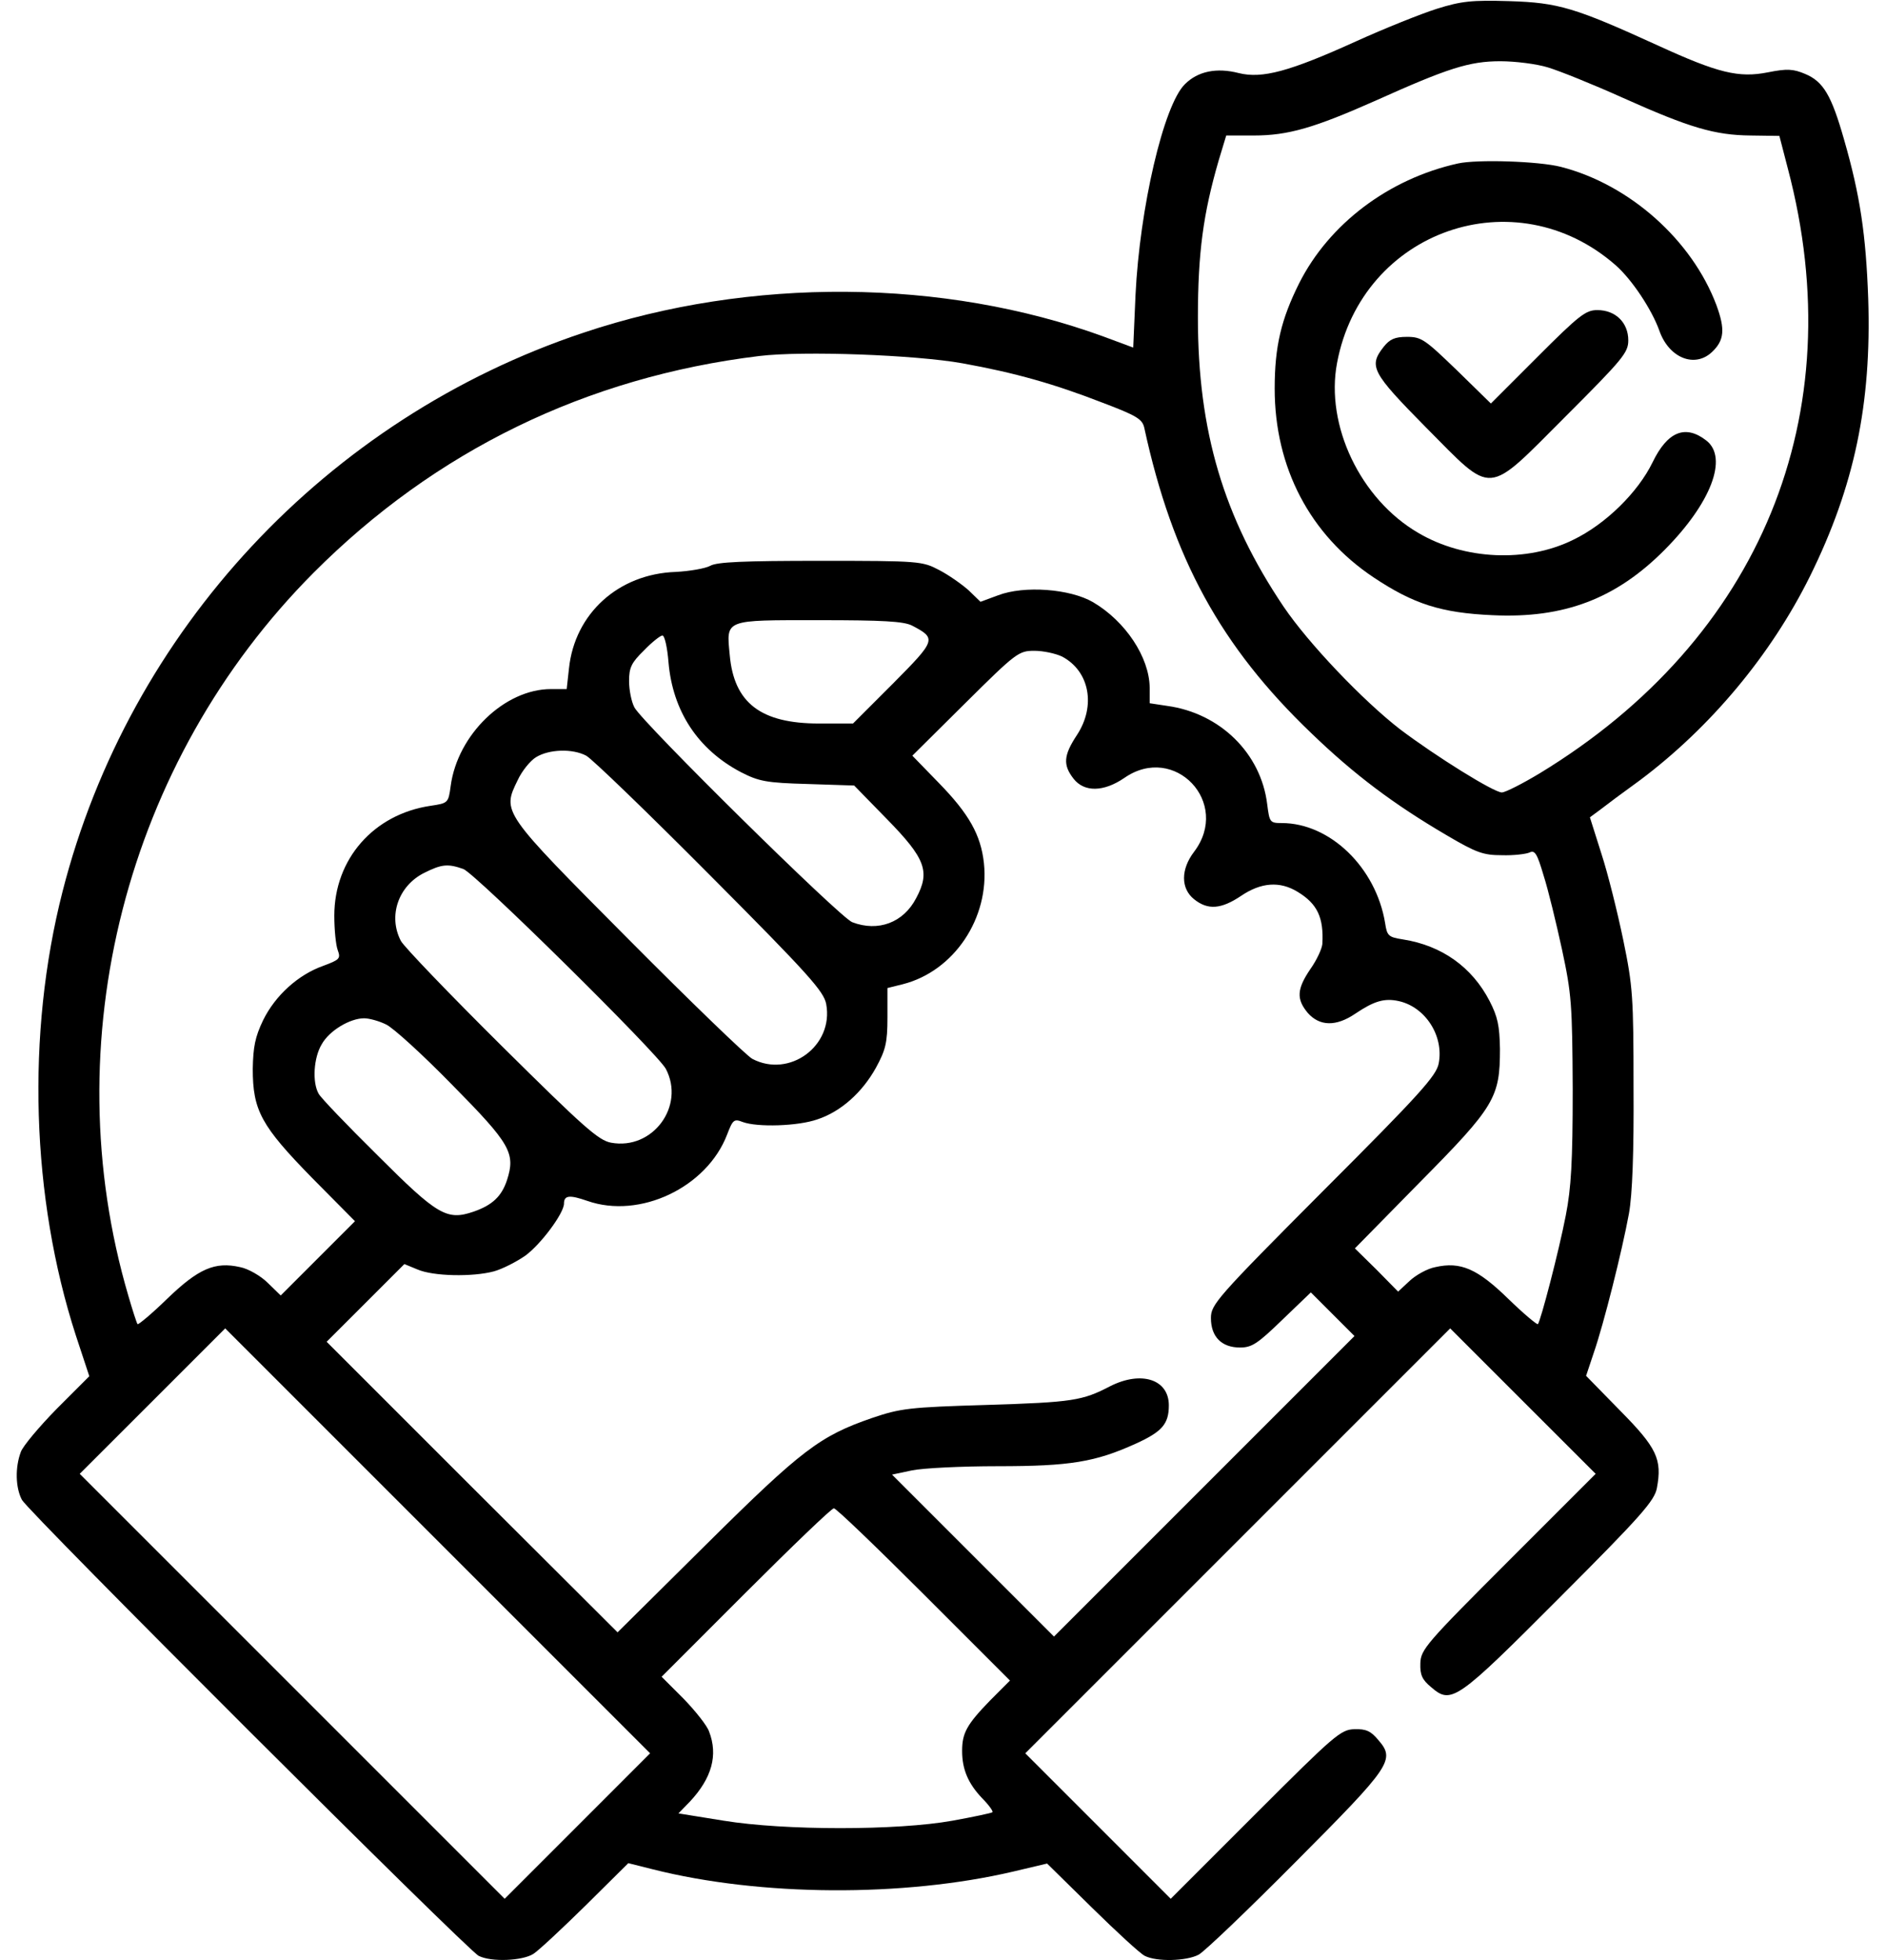 <svg width="51" height="53" viewBox="0 0 51 53" fill="none" xmlns="http://www.w3.org/2000/svg">
<path d="M38.853 0.238C38.428 0.373 37.445 0.766 36.669 1.118C34.867 1.936 34.132 2.132 33.501 1.977C32.901 1.822 32.393 1.925 32.041 2.277C31.462 2.847 30.82 5.631 30.706 7.971L30.644 9.399L29.837 9.099C25.52 7.526 20.292 7.484 15.779 8.996C8.833 11.314 3.492 17.049 1.691 24.109C0.707 27.96 0.842 32.38 2.053 36.117L2.415 37.214L1.535 38.094C1.059 38.58 0.614 39.108 0.562 39.264C0.407 39.678 0.417 40.226 0.593 40.557C0.78 40.899 12.622 52.721 12.943 52.886C13.284 53.062 14.133 53.021 14.423 52.834C14.568 52.741 15.199 52.151 15.841 51.52L16.99 50.381L17.653 50.547C20.561 51.282 24.433 51.302 27.394 50.609L28.315 50.391L29.526 51.582C30.189 52.234 30.83 52.824 30.954 52.886C31.275 53.052 32.083 53.031 32.414 52.855C32.569 52.772 33.749 51.644 35.043 50.34C37.631 47.741 37.735 47.586 37.269 47.048C37.072 46.81 36.938 46.748 36.627 46.758C36.255 46.768 36.089 46.913 33.946 49.056L31.658 51.344L29.692 49.377L27.725 47.41L33.47 41.665L39.215 35.92L41.182 37.887L43.149 39.853L40.778 42.224C38.563 44.439 38.418 44.605 38.408 44.978C38.397 45.288 38.459 45.423 38.697 45.619C39.246 46.096 39.381 46.002 42.186 43.187C44.38 40.992 44.743 40.578 44.805 40.236C44.95 39.46 44.805 39.15 43.811 38.145L42.89 37.203L43.097 36.582C43.366 35.806 43.863 33.829 44.049 32.815C44.142 32.297 44.184 31.158 44.173 29.398C44.173 26.956 44.153 26.666 43.894 25.413C43.739 24.668 43.48 23.622 43.304 23.084L42.993 22.101L43.273 21.894C43.418 21.78 43.904 21.417 44.349 21.096C46.254 19.668 47.89 17.712 48.946 15.579C50.146 13.146 50.612 10.921 50.519 8.074C50.457 6.346 50.302 5.29 49.867 3.778C49.525 2.578 49.308 2.205 48.811 1.998C48.49 1.863 48.324 1.853 47.807 1.956C47.02 2.112 46.461 1.977 44.836 1.232C42.59 0.207 42.145 0.072 40.819 0.031C39.795 1.52588e-05 39.515 0.031 38.853 0.238ZM41.855 1.822C42.165 1.915 43.066 2.277 43.873 2.64C45.695 3.457 46.368 3.654 47.341 3.664L48.117 3.675L48.345 4.555C50.105 11.211 47.61 17.277 41.637 20.91C41.172 21.19 40.706 21.428 40.612 21.428C40.395 21.428 38.832 20.455 37.859 19.72C36.855 18.943 35.385 17.401 34.712 16.407C33.087 13.995 32.393 11.656 32.393 8.592C32.393 6.832 32.538 5.776 32.952 4.348L33.159 3.664H33.905C34.836 3.664 35.54 3.457 37.197 2.722C39.153 1.843 39.733 1.656 40.571 1.656C40.975 1.656 41.554 1.729 41.855 1.822ZM26.027 9.824C27.456 10.082 28.512 10.383 29.816 10.89C30.747 11.242 30.892 11.335 30.944 11.573C31.71 15.103 33.014 17.484 35.457 19.823C36.627 20.952 37.693 21.749 39.122 22.587C39.929 23.063 40.116 23.125 40.612 23.125C40.923 23.136 41.265 23.094 41.358 23.053C41.503 22.98 41.565 23.074 41.741 23.674C41.865 24.057 42.082 24.958 42.238 25.672C42.496 26.873 42.517 27.152 42.528 29.45C42.528 31.427 42.486 32.121 42.341 32.866C42.155 33.829 41.658 35.734 41.586 35.806C41.565 35.827 41.203 35.527 40.788 35.123C39.95 34.305 39.495 34.108 38.811 34.264C38.594 34.305 38.283 34.481 38.118 34.636L37.807 34.926L37.227 34.336L36.638 33.757L38.397 31.966C40.426 29.916 40.561 29.678 40.561 28.363C40.55 27.732 40.499 27.494 40.281 27.069C39.805 26.148 38.987 25.568 37.942 25.403C37.548 25.341 37.507 25.31 37.455 24.958C37.207 23.457 35.965 22.256 34.66 22.256C34.34 22.256 34.329 22.235 34.267 21.749C34.101 20.372 32.994 19.285 31.565 19.088L31.089 19.016V18.591C31.079 17.774 30.437 16.801 29.557 16.283C28.936 15.921 27.694 15.828 26.99 16.097L26.514 16.273L26.193 15.962C26.006 15.796 25.654 15.548 25.396 15.414C24.94 15.175 24.868 15.165 22.187 15.165C20.106 15.165 19.381 15.196 19.206 15.3C19.071 15.372 18.657 15.444 18.274 15.465C16.721 15.517 15.541 16.594 15.386 18.074L15.324 18.633H14.899C13.647 18.633 12.373 19.865 12.187 21.252C12.125 21.718 12.115 21.718 11.639 21.79C10.106 22.018 9.04 23.229 9.04 24.761C9.04 25.144 9.082 25.558 9.133 25.693C9.216 25.92 9.185 25.951 8.74 26.117C8.067 26.355 7.446 26.914 7.115 27.587C6.897 28.042 6.846 28.311 6.835 28.902C6.835 30.03 7.063 30.444 8.44 31.852L9.599 33.022L8.595 34.026L7.591 35.03L7.239 34.688C7.053 34.502 6.711 34.305 6.494 34.264C5.811 34.108 5.365 34.305 4.517 35.123C4.103 35.527 3.74 35.827 3.72 35.806C3.699 35.785 3.585 35.433 3.471 35.04C1.453 28.177 3.399 20.589 8.481 15.486C11.763 12.194 15.852 10.196 20.53 9.627C21.721 9.482 24.754 9.596 26.027 9.824ZM24.661 16.915C25.334 17.266 25.313 17.308 24.143 18.488L23.067 19.564H22.145C20.572 19.564 19.847 19.006 19.733 17.712C19.64 16.738 19.568 16.77 22.156 16.77C23.874 16.77 24.433 16.801 24.661 16.915ZM18.077 17.908C18.191 19.233 18.874 20.268 20.034 20.879C20.52 21.128 20.717 21.169 21.845 21.2L23.098 21.241L23.977 22.142C25.033 23.219 25.158 23.57 24.775 24.285C24.433 24.947 23.75 25.206 23.046 24.937C22.715 24.813 17.384 19.554 17.156 19.13C17.073 18.974 17.011 18.654 17.011 18.415C17.011 18.053 17.073 17.919 17.415 17.587C17.632 17.36 17.86 17.184 17.912 17.184C17.974 17.184 18.046 17.515 18.077 17.908ZM28.719 17.753C29.464 18.146 29.64 19.088 29.122 19.875C28.76 20.424 28.739 20.682 29.029 21.055C29.319 21.428 29.847 21.417 30.406 21.034C31.762 20.092 33.294 21.707 32.29 23.032C31.927 23.508 31.927 24.026 32.29 24.316C32.663 24.616 33.025 24.585 33.563 24.223C34.101 23.86 34.609 23.819 35.095 24.119C35.623 24.44 35.799 24.813 35.758 25.527C35.747 25.651 35.613 25.951 35.437 26.2C35.064 26.748 35.054 27.018 35.364 27.39C35.685 27.753 36.13 27.763 36.648 27.411C37.155 27.069 37.435 26.986 37.818 27.069C38.542 27.225 39.049 28.011 38.904 28.757C38.842 29.088 38.397 29.585 35.789 32.193C32.89 35.102 32.745 35.278 32.745 35.64C32.745 36.148 33.035 36.438 33.532 36.438C33.853 36.438 34.008 36.334 34.671 35.692L35.447 34.947L36.037 35.537L36.627 36.127L32.559 40.195L28.501 44.253L26.317 42.069L24.122 39.874L24.661 39.76C24.961 39.698 25.996 39.647 26.98 39.647C28.946 39.647 29.619 39.533 30.716 39.036C31.42 38.715 31.607 38.508 31.607 38.001C31.607 37.297 30.861 37.059 30.023 37.483C29.267 37.876 29.008 37.918 26.69 37.99C24.578 38.052 24.35 38.083 23.584 38.342C22.176 38.829 21.69 39.191 19.102 41.758L16.7 44.139L12.767 40.216L8.833 36.282L9.879 35.237L10.935 34.181L11.287 34.326C11.711 34.512 12.777 34.533 13.357 34.378C13.585 34.315 13.968 34.119 14.206 33.953C14.63 33.643 15.251 32.804 15.251 32.545C15.251 32.318 15.406 32.307 15.883 32.473C17.301 32.97 19.112 32.111 19.661 30.682C19.816 30.278 19.847 30.247 20.085 30.34C20.479 30.485 21.576 30.454 22.104 30.268C22.735 30.061 23.315 29.543 23.688 28.87C23.947 28.394 23.998 28.198 23.998 27.515V26.717L24.412 26.614C25.799 26.262 26.762 24.823 26.607 23.343C26.524 22.577 26.203 22.007 25.385 21.169L24.671 20.434L26.1 19.016C27.487 17.639 27.549 17.598 27.973 17.598C28.211 17.598 28.543 17.67 28.719 17.753ZM15.852 20.434C16.007 20.517 17.518 21.976 19.206 23.674C21.876 26.355 22.28 26.811 22.342 27.152C22.549 28.28 21.348 29.16 20.344 28.632C20.189 28.55 18.677 27.09 16.99 25.392C13.564 21.945 13.574 21.966 13.999 21.096C14.113 20.848 14.34 20.569 14.495 20.475C14.848 20.258 15.479 20.237 15.852 20.434ZM12.529 23.498C12.86 23.622 17.777 28.477 18.005 28.902C18.533 29.906 17.653 31.107 16.524 30.899C16.183 30.837 15.779 30.475 13.564 28.28C12.146 26.873 10.924 25.599 10.841 25.444C10.489 24.771 10.769 23.953 11.473 23.602C11.949 23.363 12.115 23.353 12.529 23.498ZM10.438 27.701C10.624 27.784 11.431 28.519 12.229 29.336C13.802 30.93 13.947 31.179 13.709 31.914C13.564 32.349 13.315 32.587 12.808 32.763C12.084 33.011 11.835 32.866 10.21 31.241C9.382 30.423 8.668 29.678 8.616 29.574C8.44 29.264 8.481 28.601 8.699 28.239C8.906 27.866 9.465 27.535 9.848 27.535C9.982 27.535 10.251 27.608 10.438 27.701ZM15.614 49.377L13.647 51.344L7.902 45.599L2.156 39.853L4.123 37.887L6.09 35.92L11.835 41.665L17.58 47.41L15.614 49.377ZM24.982 43.114L27.311 45.443L26.773 45.982C26.141 46.634 26.017 46.861 26.017 47.348C26.017 47.845 26.182 48.228 26.555 48.621C26.741 48.808 26.866 48.984 26.835 49.004C26.814 49.025 26.327 49.129 25.758 49.232C24.267 49.501 21.214 49.501 19.568 49.232L18.346 49.035L18.657 48.715C19.247 48.083 19.423 47.462 19.174 46.82C19.123 46.665 18.802 46.261 18.481 45.93L17.891 45.34L20.168 43.062C21.421 41.81 22.487 40.785 22.549 40.785C22.611 40.785 23.698 41.831 24.982 43.114Z" fill="black"/>
<path d="M39.427 4.42C37.553 4.834 35.939 6.056 35.131 7.66C34.645 8.633 34.469 9.368 34.469 10.507C34.469 12.639 35.421 14.461 37.139 15.61C38.226 16.335 38.972 16.573 40.359 16.635C42.294 16.728 43.702 16.19 45.017 14.865C46.27 13.602 46.735 12.38 46.145 11.915C45.576 11.47 45.09 11.666 44.686 12.505C44.292 13.312 43.423 14.171 42.543 14.596C41.29 15.217 39.593 15.144 38.351 14.409C36.788 13.498 35.835 11.501 36.156 9.813C36.829 6.232 40.969 4.782 43.692 7.174C44.127 7.557 44.665 8.364 44.872 8.944C45.131 9.679 45.824 9.958 46.29 9.523C46.632 9.203 46.653 8.902 46.414 8.25C45.752 6.49 44.065 4.989 42.212 4.513C41.611 4.358 39.945 4.306 39.427 4.42Z" fill="black"/>
<path d="M41.578 9.648L40.315 10.911L39.394 10.01C38.534 9.182 38.441 9.109 38.048 9.109C37.717 9.109 37.582 9.171 37.416 9.379C37.002 9.906 37.095 10.072 38.565 11.563C40.408 13.416 40.16 13.436 42.344 11.252C43.886 9.71 44.031 9.534 44.031 9.203C44.031 8.726 43.689 8.385 43.193 8.385C42.882 8.385 42.706 8.519 41.578 9.648Z" fill="black"/>
</svg>
